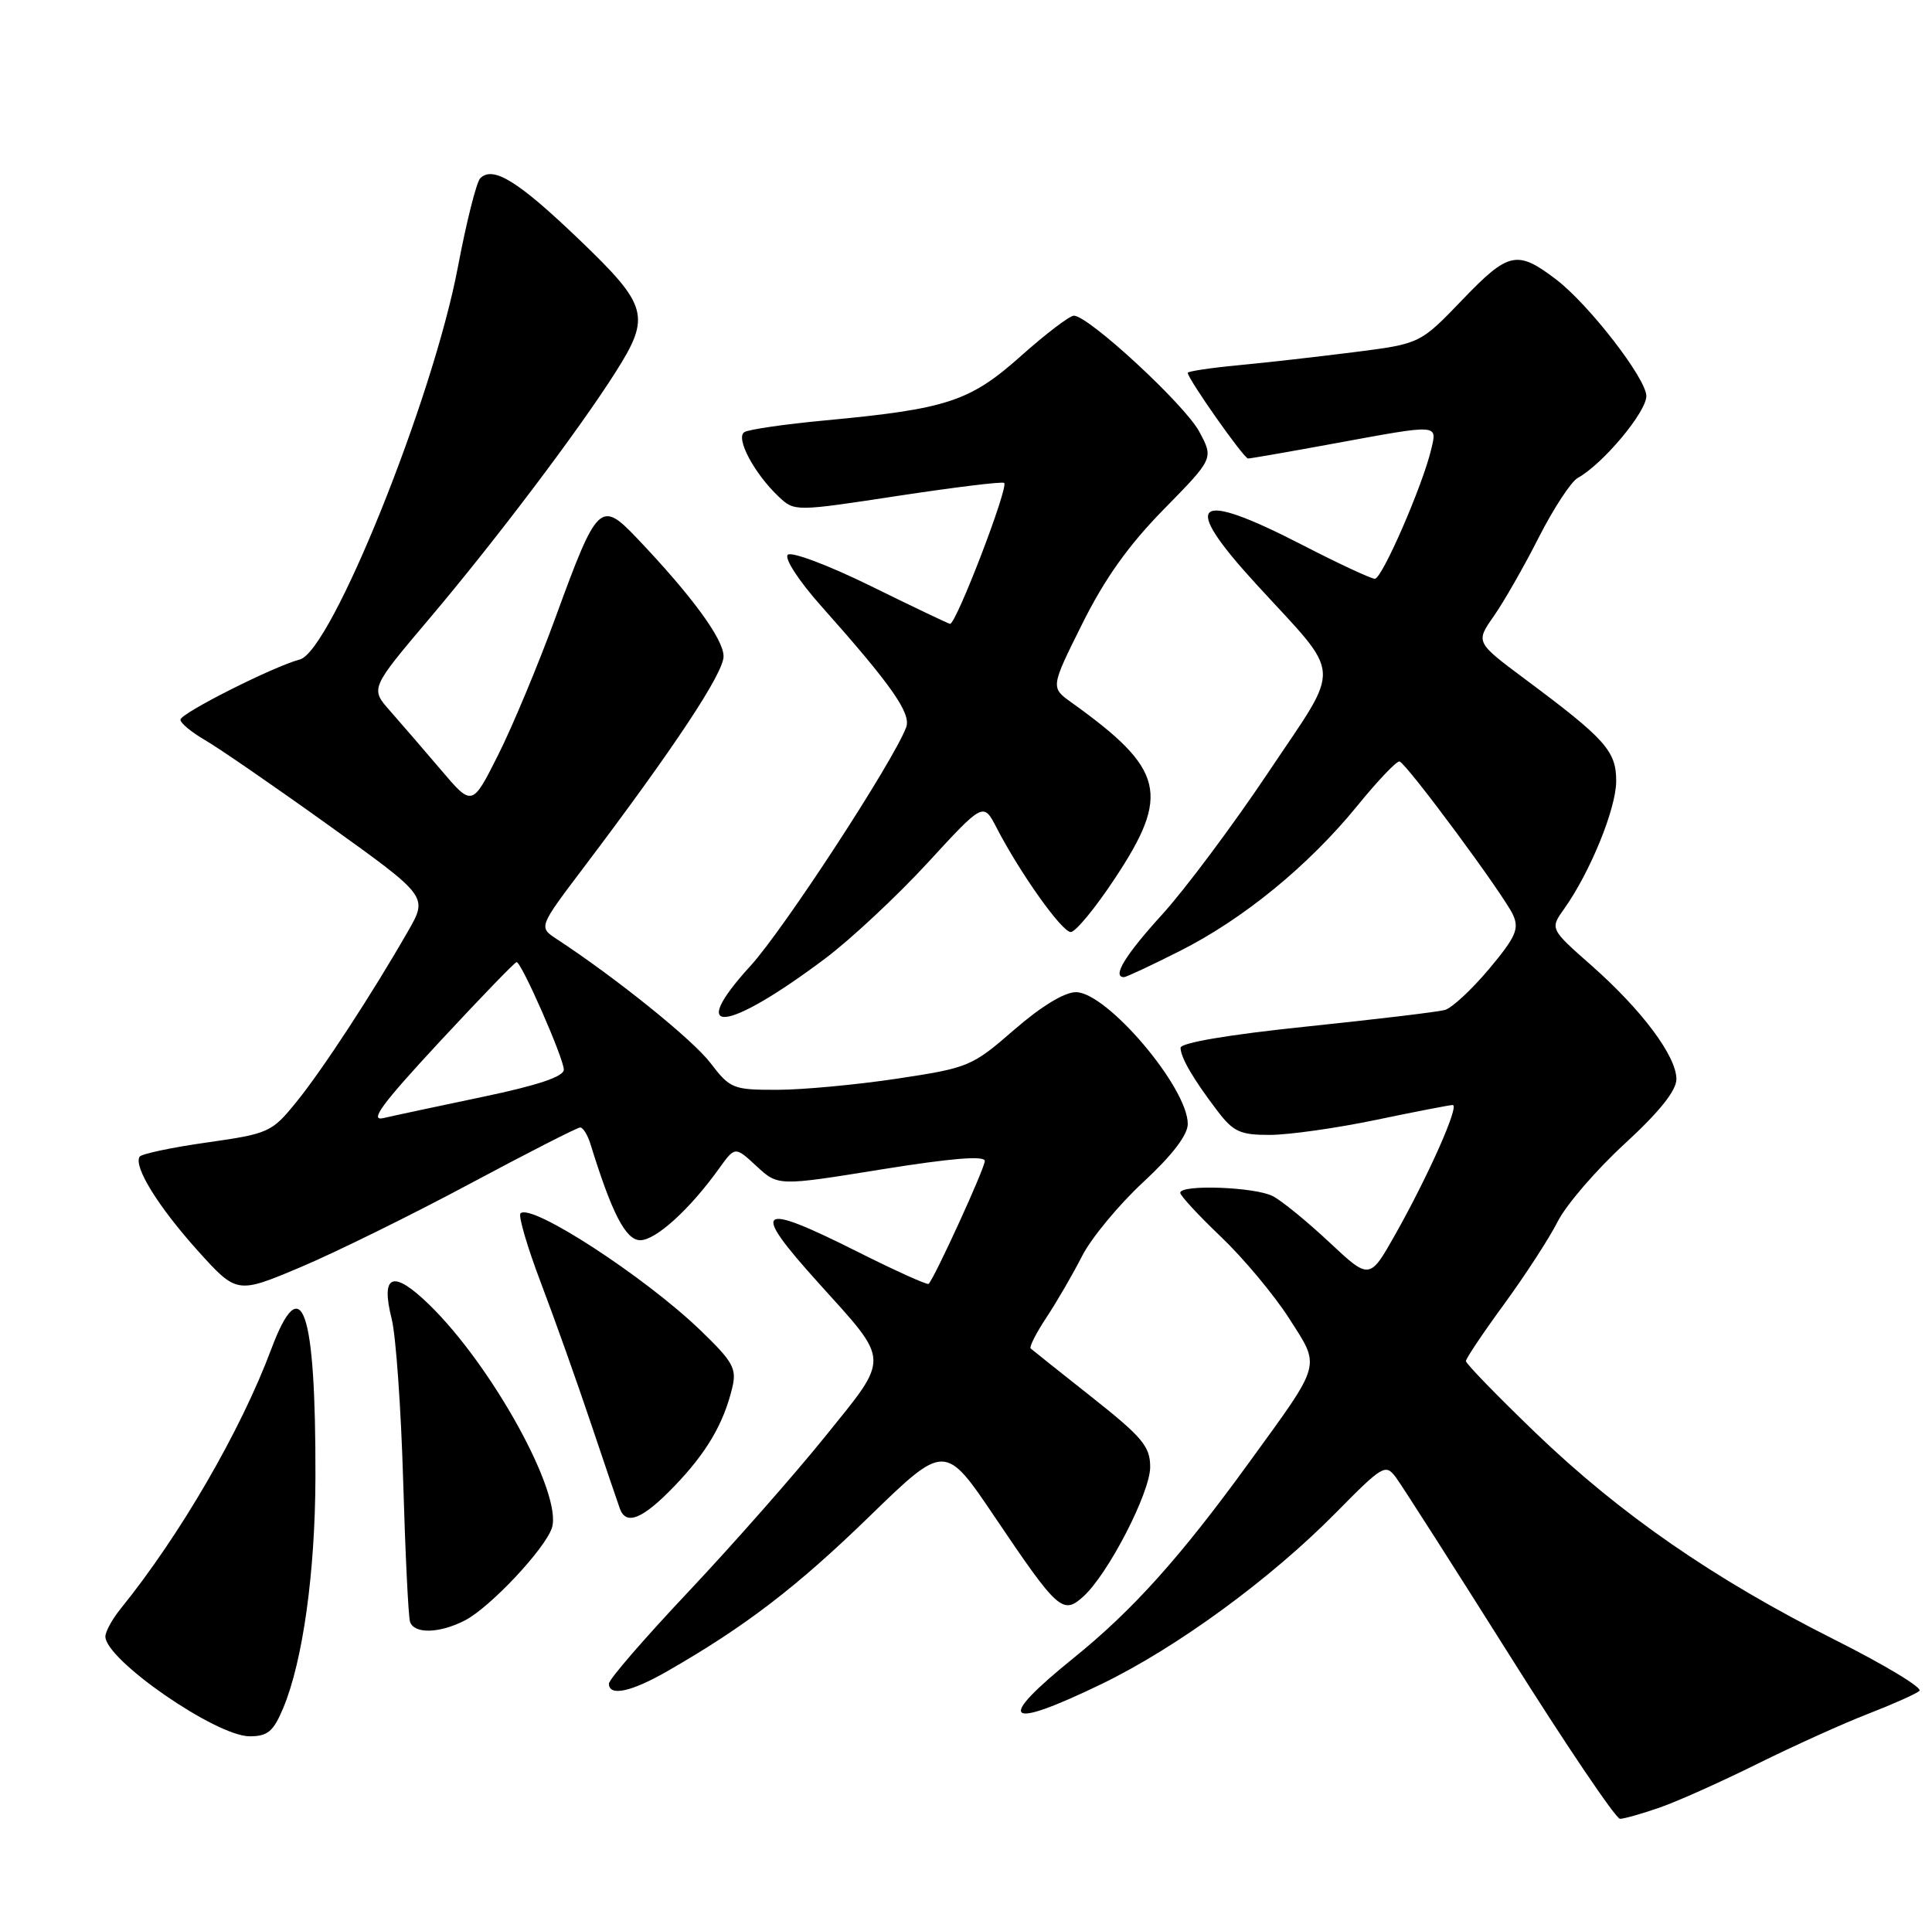 <?xml version="1.0" encoding="UTF-8" standalone="no"?>
<!DOCTYPE svg PUBLIC "-//W3C//DTD SVG 1.1//EN" "http://www.w3.org/Graphics/SVG/1.1/DTD/svg11.dtd" >
<svg xmlns="http://www.w3.org/2000/svg" xmlns:xlink="http://www.w3.org/1999/xlink" version="1.1" viewBox="0 0 257 256">
 <g >
 <path fill="currentColor"
d=" M 220.78 240.48 C 223.14 239.66 228.99 237.04 233.78 234.66 C 238.58 232.28 245.20 229.29 248.50 228.01 C 251.80 226.73 254.87 225.36 255.33 224.96 C 255.79 224.56 250.70 221.49 244.03 218.14 C 227.94 210.05 215.52 201.45 204.25 190.61 C 199.16 185.71 195.00 181.43 195.00 181.08 C 195.00 180.74 197.29 177.32 200.10 173.48 C 202.90 169.64 206.11 164.70 207.22 162.50 C 208.33 160.30 212.33 155.65 216.12 152.17 C 220.75 147.91 223.00 145.09 223.00 143.57 C 223.00 140.51 218.40 134.36 211.69 128.44 C 206.17 123.57 206.17 123.57 208.09 120.88 C 211.53 116.04 214.98 107.58 214.99 103.94 C 215.00 99.92 213.60 98.35 202.89 90.37 C 196.28 85.44 196.28 85.44 198.71 81.97 C 200.05 80.06 202.74 75.35 204.69 71.50 C 206.65 67.65 208.98 64.09 209.87 63.59 C 213.23 61.73 219.00 54.83 219.00 52.69 C 219.00 50.38 211.36 40.50 207.00 37.18 C 201.83 33.24 200.68 33.48 194.58 39.83 C 188.92 45.73 188.92 45.73 180.21 46.84 C 175.42 47.45 168.46 48.24 164.75 48.59 C 161.04 48.94 158.00 49.40 158.00 49.60 C 158.00 50.40 165.46 61.00 166.02 61.00 C 166.35 61.00 171.51 60.10 177.50 59.00 C 191.52 56.42 191.18 56.40 190.39 59.75 C 189.27 64.54 183.85 77.00 182.89 77.00 C 182.39 77.00 178.04 74.98 173.24 72.50 C 158.78 65.06 156.93 66.61 167.09 77.70 C 178.73 90.41 178.57 88.00 168.72 102.75 C 164.03 109.76 157.68 118.27 154.60 121.66 C 149.65 127.10 147.89 130.00 149.52 130.00 C 149.81 130.00 153.15 128.44 156.93 126.53 C 165.38 122.28 174.09 115.15 180.59 107.16 C 183.29 103.84 185.80 101.21 186.17 101.31 C 187.12 101.58 200.04 119.04 201.26 121.70 C 202.12 123.56 201.64 124.66 198.09 128.90 C 195.78 131.65 193.14 134.11 192.20 134.37 C 191.27 134.63 182.96 135.62 173.75 136.58 C 163.35 137.66 157.01 138.74 157.04 139.41 C 157.08 140.75 158.73 143.57 161.94 147.79 C 164.06 150.58 164.97 151.00 168.94 150.99 C 171.45 150.98 177.78 150.09 183.00 149.00 C 188.22 147.91 192.83 147.02 193.24 147.01 C 194.19 147.00 190.05 156.33 185.64 164.17 C 182.19 170.29 182.19 170.29 176.84 165.28 C 173.90 162.53 170.52 159.76 169.32 159.14 C 166.96 157.91 157.00 157.55 157.00 158.69 C 157.00 159.07 159.44 161.71 162.43 164.56 C 165.41 167.40 169.47 172.27 171.46 175.37 C 175.69 181.98 175.93 181.10 166.21 194.50 C 157.03 207.16 150.71 214.20 142.83 220.57 C 132.32 229.06 133.64 230.28 146.54 224.04 C 156.55 219.19 169.00 210.09 177.72 201.24 C 183.95 194.92 184.31 194.71 185.69 196.56 C 186.48 197.63 193.29 208.28 200.82 220.24 C 208.34 232.20 214.95 241.98 215.50 241.98 C 216.05 241.97 218.43 241.30 220.78 240.48 Z  M 37.67 227.25 C 40.28 221.03 41.93 209.19 41.96 196.50 C 42.01 174.08 40.14 168.67 36.08 179.50 C 32.03 190.34 23.97 204.23 16.07 214.00 C 14.95 215.38 14.03 217.04 14.02 217.71 C 13.97 220.78 28.72 231.00 33.21 231.00 C 35.61 231.00 36.37 230.36 37.67 227.25 Z  M 88.82 222.31 C 99.16 216.37 105.97 211.15 115.60 201.80 C 125.70 191.98 125.70 191.98 132.38 201.90 C 140.72 214.27 141.39 214.86 144.10 212.41 C 147.41 209.42 153.00 198.58 153.00 195.17 C 153.00 192.44 151.97 191.21 145.25 185.89 C 140.99 182.52 137.32 179.60 137.10 179.40 C 136.89 179.20 137.84 177.33 139.22 175.25 C 140.60 173.16 142.73 169.49 143.95 167.09 C 145.18 164.69 148.84 160.27 152.09 157.26 C 155.93 153.70 158.00 151.00 158.00 149.53 C 158.00 144.68 147.24 132.00 143.12 132.00 C 141.59 132.00 138.46 133.91 134.89 137.02 C 129.29 141.89 128.84 142.07 119.31 143.51 C 113.92 144.32 106.74 144.99 103.37 144.99 C 97.50 145.00 97.12 144.84 94.49 141.40 C 92.13 138.31 81.97 130.12 74.05 124.93 C 71.64 123.35 71.64 123.35 77.63 115.43 C 89.68 99.49 96.25 89.57 96.25 87.32 C 96.25 85.03 92.03 79.27 84.74 71.61 C 79.89 66.51 79.45 66.94 73.95 82.00 C 71.64 88.33 68.19 96.61 66.28 100.41 C 62.81 107.32 62.81 107.32 58.66 102.43 C 56.37 99.74 53.32 96.20 51.88 94.57 C 49.25 91.60 49.25 91.60 57.21 82.19 C 65.95 71.85 76.98 57.25 81.86 49.55 C 86.62 42.05 86.25 40.69 76.98 31.81 C 68.91 24.08 65.58 22.02 63.88 23.72 C 63.38 24.22 62.04 29.55 60.90 35.57 C 57.58 53.10 44.07 86.65 39.88 87.74 C 36.38 88.66 24.00 94.90 24.00 95.75 C 24.00 96.20 25.46 97.41 27.25 98.45 C 29.04 99.48 36.45 104.58 43.71 109.79 C 56.93 119.27 56.93 119.27 54.28 123.88 C 49.56 132.13 42.85 142.41 39.40 146.64 C 36.16 150.64 35.75 150.83 27.51 152.00 C 22.83 152.66 18.80 153.52 18.57 153.89 C 17.75 155.21 21.05 160.54 26.25 166.33 C 31.50 172.16 31.50 172.16 40.00 168.58 C 44.67 166.60 54.80 161.62 62.50 157.49 C 70.20 153.37 76.80 150.00 77.18 150.00 C 77.56 150.00 78.18 151.01 78.56 152.25 C 81.40 161.44 83.24 165.00 85.17 165.00 C 87.24 165.00 91.78 160.87 95.64 155.48 C 97.78 152.50 97.78 152.50 100.64 155.15 C 103.50 157.80 103.50 157.80 117.25 155.58 C 126.53 154.09 131.00 153.72 131.00 154.46 C 131.00 155.43 124.34 169.99 123.53 170.81 C 123.35 170.98 119.12 169.07 114.12 166.56 C 100.68 159.81 99.74 160.56 108.90 170.71 C 118.49 181.34 118.45 180.35 109.72 191.17 C 105.58 196.30 97.42 205.56 91.60 211.74 C 85.77 217.92 81.00 223.43 81.00 223.99 C 81.00 225.74 83.97 225.10 88.82 222.31 Z  M 61.85 215.58 C 65.21 213.84 72.53 206.04 73.42 203.26 C 74.85 198.75 65.47 181.70 57.07 173.55 C 52.25 168.87 50.60 169.52 52.11 175.50 C 52.66 177.70 53.35 187.38 53.63 197.00 C 53.91 206.62 54.32 215.06 54.54 215.75 C 55.07 217.41 58.45 217.33 61.85 215.58 Z  M 89.68 197.75 C 93.98 193.29 96.25 189.43 97.41 184.62 C 98.02 182.08 97.52 181.17 93.19 177.00 C 85.77 169.85 70.65 160.02 69.24 161.43 C 68.92 161.75 70.15 165.93 71.97 170.72 C 73.79 175.51 76.79 183.95 78.64 189.47 C 80.49 194.98 82.22 200.06 82.47 200.75 C 83.31 202.99 85.51 202.08 89.68 197.75 Z  M 109.77 127.52 C 113.19 124.95 119.32 119.22 123.40 114.79 C 130.81 106.73 130.81 106.73 132.56 110.11 C 135.70 116.18 141.26 124.00 142.44 124.00 C 143.07 124.00 145.71 120.80 148.29 116.89 C 155.73 105.67 154.91 102.34 142.56 93.48 C 139.74 91.47 139.74 91.47 143.97 82.98 C 146.95 76.99 150.13 72.52 154.82 67.75 C 161.45 60.99 161.45 60.99 159.52 57.41 C 157.59 53.82 144.80 42.00 142.85 42.00 C 142.29 42.00 139.11 44.41 135.80 47.37 C 129.01 53.42 125.99 54.41 109.78 55.93 C 104.44 56.43 99.59 57.13 99.02 57.49 C 97.79 58.24 100.35 63.04 103.60 66.09 C 105.69 68.06 105.76 68.06 119.45 65.97 C 127.02 64.82 133.37 64.04 133.58 64.25 C 134.18 64.84 127.21 83.00 126.38 83.00 C 126.21 83.00 121.47 80.74 115.86 77.98 C 110.19 75.19 105.26 73.34 104.79 73.81 C 104.31 74.29 106.28 77.31 109.22 80.61 C 118.63 91.19 121.24 94.92 120.54 96.77 C 118.76 101.43 104.25 123.66 99.85 128.48 C 91.17 137.98 96.55 137.45 109.77 127.52 Z  M 58.41 138.67 C 63.86 132.80 68.49 128.00 68.72 128.00 C 69.37 128.00 75.00 140.82 75.00 142.31 C 75.00 143.23 71.52 144.40 64.25 145.92 C 58.34 147.16 52.38 148.43 51.01 148.75 C 49.09 149.20 50.77 146.91 58.41 138.67 Z "/>
</g>
</svg>